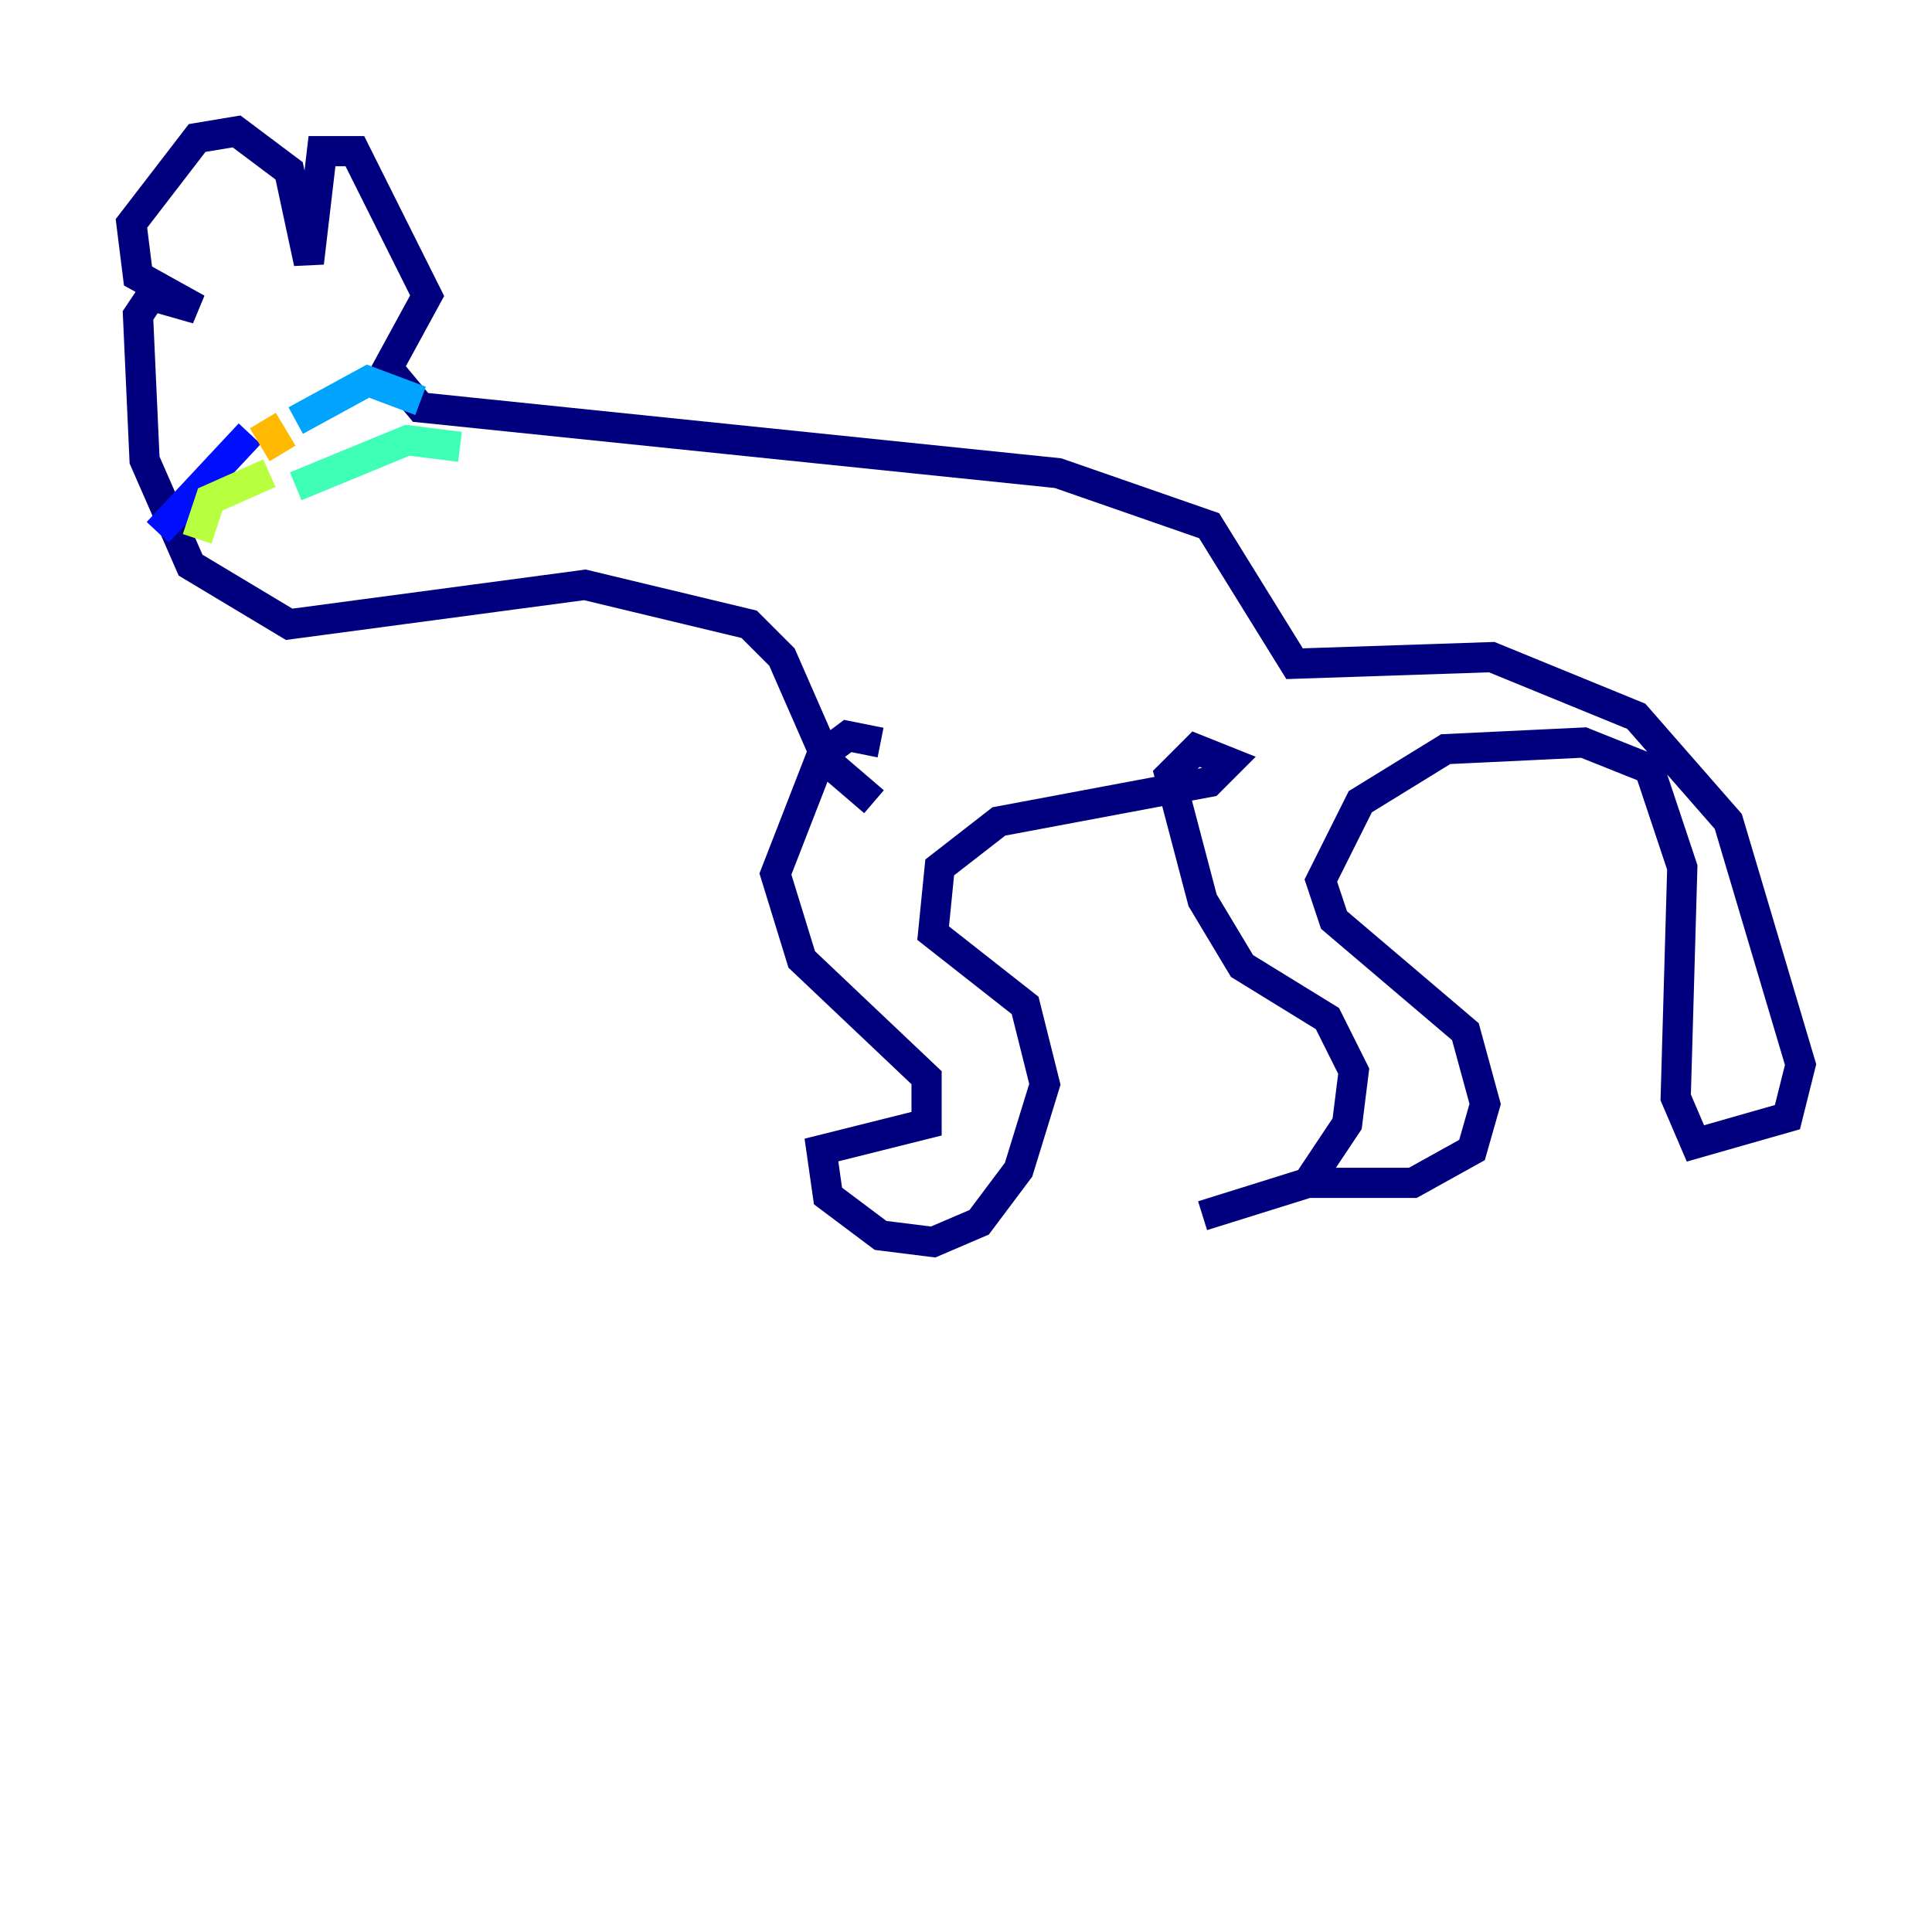 <?xml version="1.0" encoding="utf-8" ?>
<svg baseProfile="tiny" height="128" version="1.2" viewBox="0,0,128,128" width="128" xmlns="http://www.w3.org/2000/svg" xmlns:ev="http://www.w3.org/2001/xml-events" xmlns:xlink="http://www.w3.org/1999/xlink"><defs /><polyline fill="none" points="58.34,49.197 56.163,48.762 54.422,50.068 51.374,57.905 53.116,63.565 61.388,71.401 61.388,74.449 54.422,76.191 54.857,79.238 58.34,81.85 61.823,82.286 64.871,80.98 67.483,77.497 69.225,71.837 67.918,66.612 61.823,61.823 62.258,57.469 66.177,54.422 80.109,51.809 81.415,50.503 79.238,49.633 77.497,51.374 79.674,59.646 82.286,64.0 87.946,67.483 89.687,70.966 89.252,74.449 86.639,78.367 79.674,80.544 86.639,78.367 93.605,78.367 97.524,76.191 98.395,73.143 97.088,68.354 88.381,60.952 87.51,58.34 90.122,53.116 95.782,49.633 104.925,49.197 109.279,50.939 111.456,57.469 111.02,72.707 112.326,75.755 118.422,74.014 119.293,70.531 114.503,54.422 108.408,47.456 98.83,43.537 85.769,43.973 80.109,34.83 70.095,31.347 27.864,26.993 25.687,24.381 28.299,19.592 23.51,10.014 21.333,10.014 20.463,17.415 19.157,11.32 15.674,8.707 13.061,9.143 8.707,14.803 9.143,18.286 13.061,20.463 10.014,19.592 9.143,20.898 9.578,30.476 12.626,37.442 19.157,41.361 38.748,38.748 49.633,41.361 51.809,43.537 54.857,50.503 57.905,53.116" stroke="#00007f" stroke-width="2" /><polyline fill="none" points="16.544,28.735 10.449,35.265" stroke="#0010ff" stroke-width="2" /><polyline fill="none" points="19.592,27.864 24.381,25.252 27.864,26.558" stroke="#00a4ff" stroke-width="2" /><polyline fill="none" points="19.592,32.218 26.993,29.17 30.476,29.605" stroke="#3fffb7" stroke-width="2" /><polyline fill="none" points="17.85,31.347 13.932,33.088 13.061,35.701" stroke="#b7ff3f" stroke-width="2" /><polyline fill="none" points="17.415,27.864 18.721,30.041" stroke="#ffb900" stroke-width="2" /><polyline fill="none" points="12.626,23.51 12.626,23.51" stroke="#ff3000" stroke-width="2" /><polyline fill="none" points="19.592,21.769 19.592,21.769" stroke="#7f0000" stroke-width="2" /></svg>